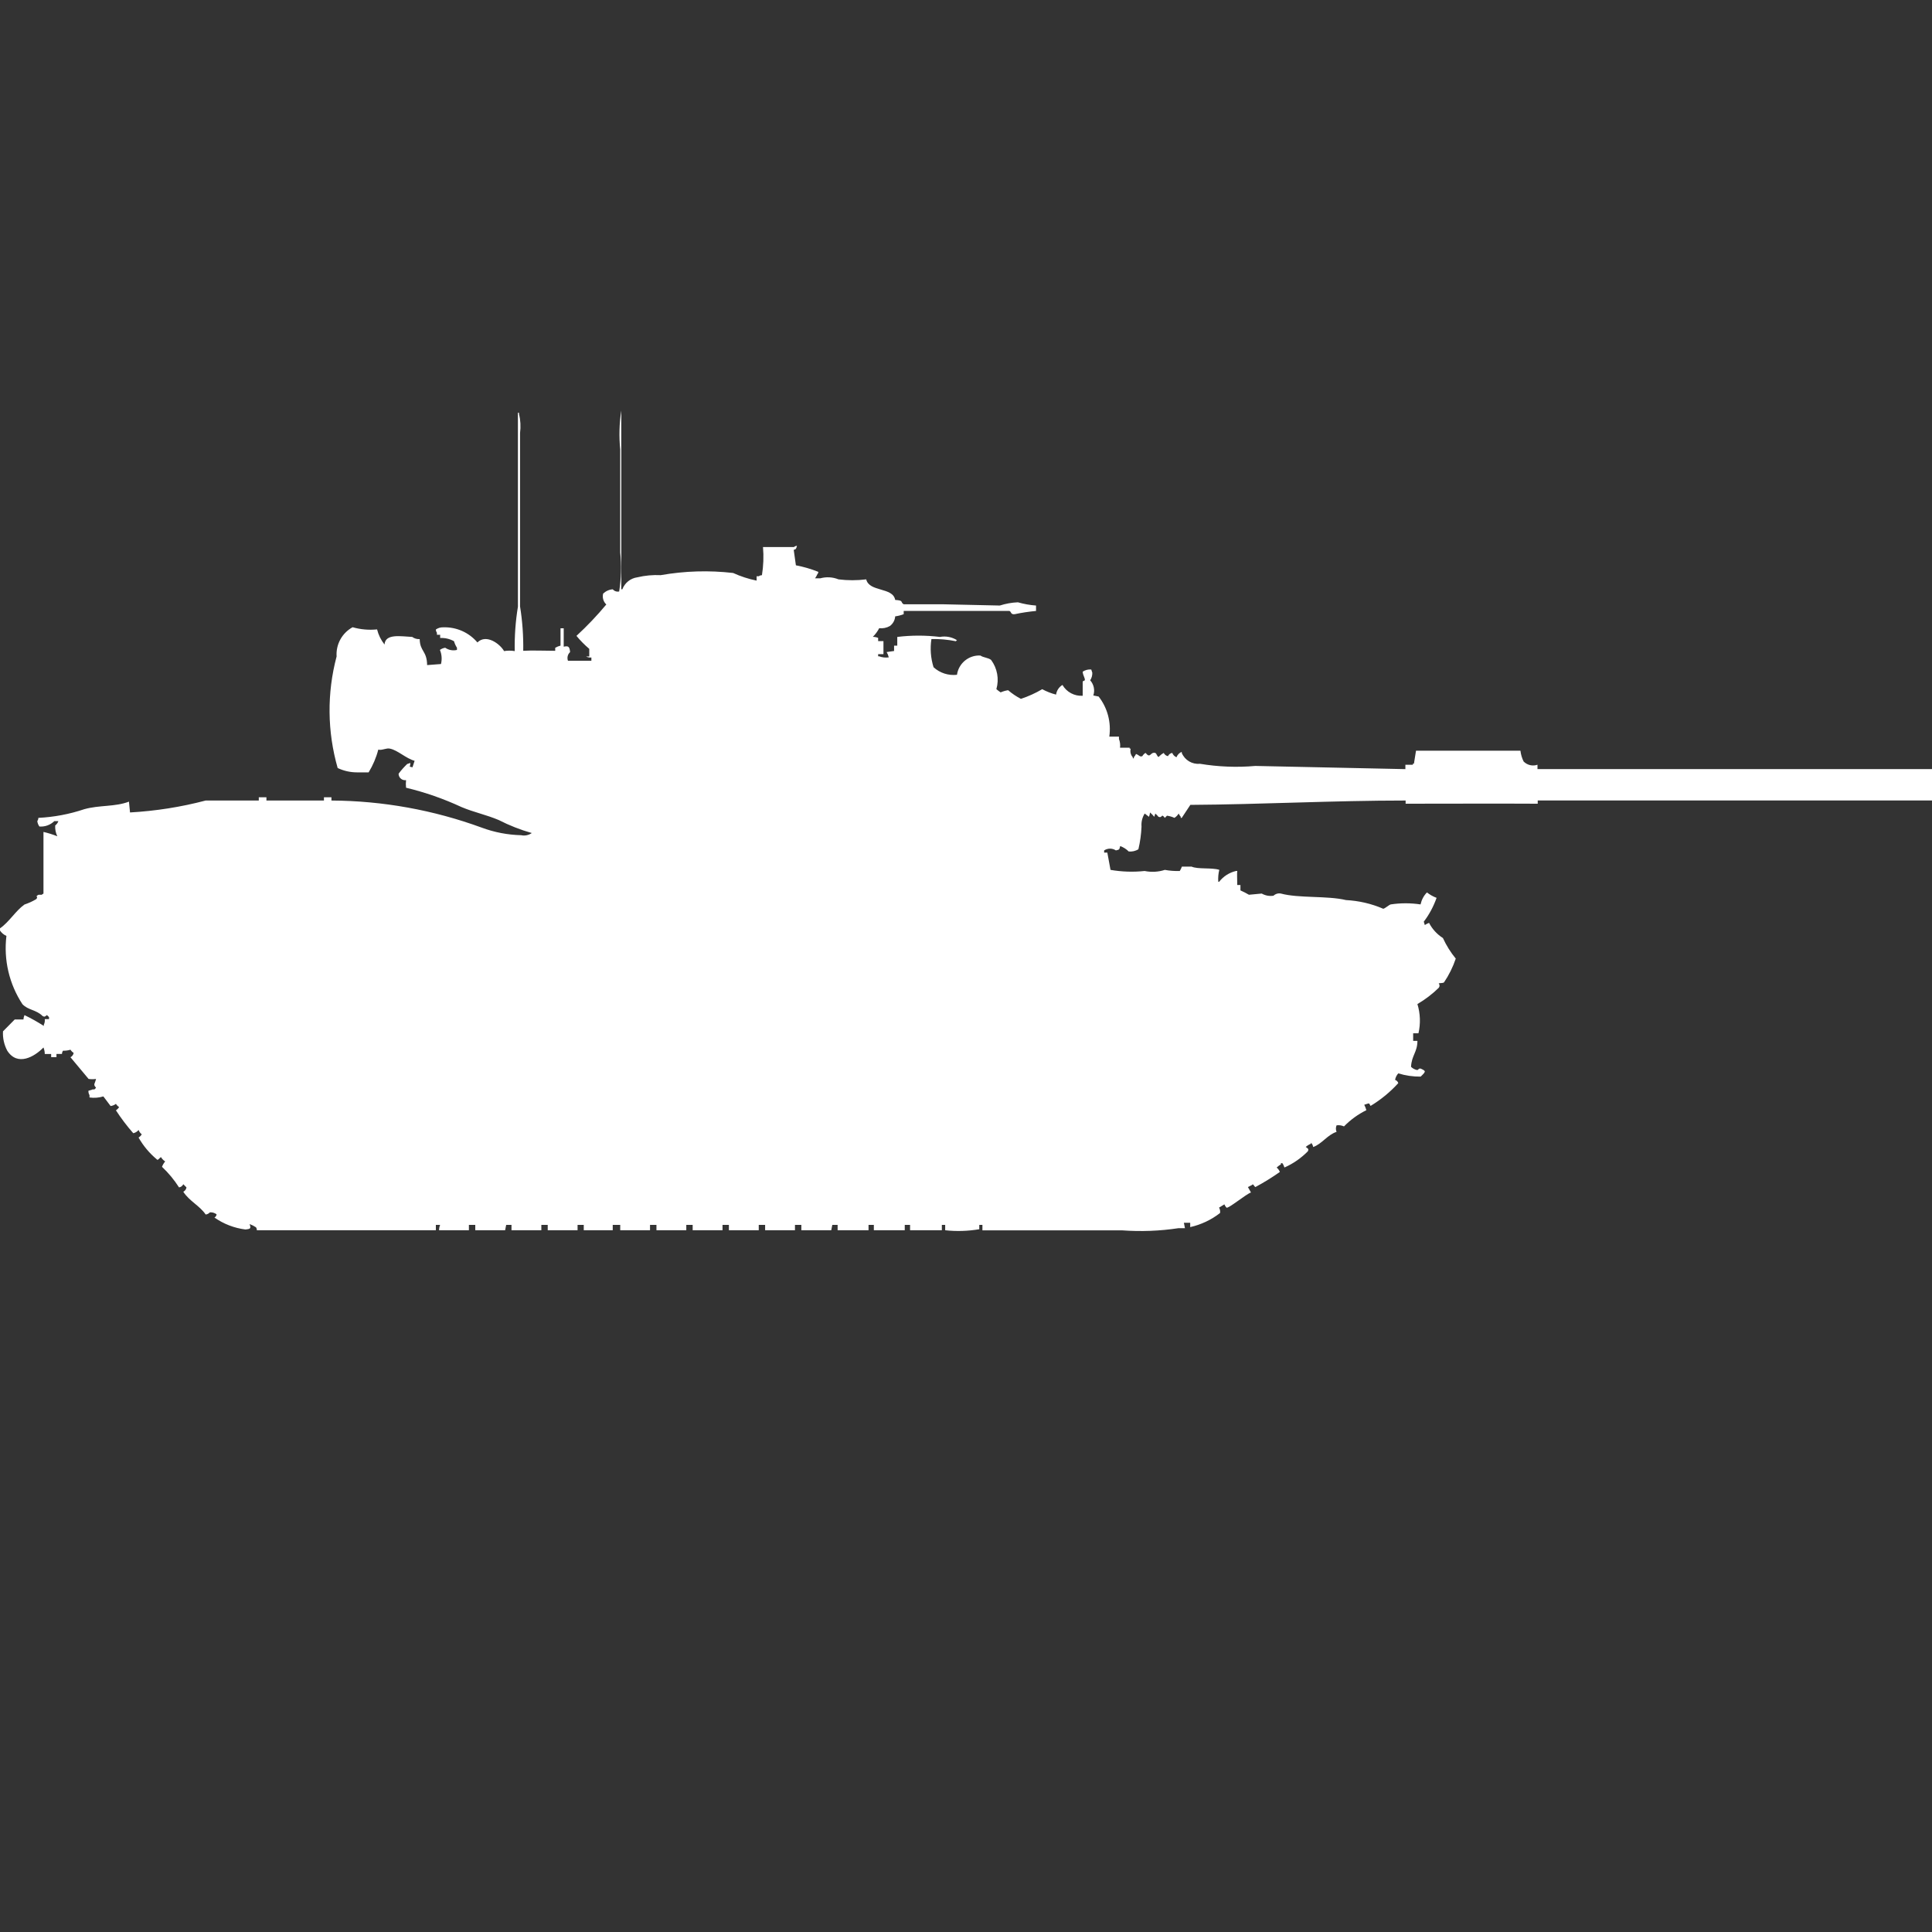 <?xml version="1.0" encoding="utf-8"?>
<!-- Generator: Adobe Illustrator 16.0.0, SVG Export Plug-In . SVG Version: 6.00 Build 0)  -->
<!DOCTYPE svg PUBLIC "-//W3C//DTD SVG 1.1//EN" "http://www.w3.org/Graphics/SVG/1.1/DTD/svg11.dtd">
<svg version="1.1" id="Layer_1" xmlns="http://www.w3.org/2000/svg" xmlns:xlink="http://www.w3.org/1999/xlink" x="0px" y="0px"
	 width="40px" height="40px" viewBox="0 0 40 40" enable-background="new 0 0 40 40" xml:space="preserve">
<rect x="0" y="0" width="40" height="40" fill="#333333" stroke="none"/>
<path id="us_m60_ico" fill="#FFFFFF" d="M15.665,12.021v-0.09h0.044c0.019-0.014,0.042-0.022,0.066-0.022
	c0.031-0.193,0.039-0.389,0.022-0.583h0.64c0.018-0.015,0.04-0.024,0.063-0.026c-0.024,0.11-0.052,0.058-0.066,0.09l0.044,0.314
	c0.158,0.03,0.313,0.075,0.463,0.135v0.022c-0.031,0.041-0.025,0.054-0.066,0.112h0.11c0.124-0.034,0.256-0.026,0.375,0.022
	c0.191,0.024,0.384,0.024,0.574,0c0.064,0.268,0.552,0.156,0.6,0.426c0.188,0.011,0.1,0.048,0.176,0.09h0.816l1.174,0.026
	c0.121-0.039,0.247-0.062,0.375-0.067c0.122,0.035,0.248,0.058,0.375,0.067v0.112c-0.148,0.014-0.296,0.036-0.441,0.067
	c-0.089,0.01-0.067-0.05-0.11-0.067h-2.189v0.067c-0.057,0.022-0.116,0.037-0.176,0.045c-0.006,0.08-0.046,0.153-0.11,0.2
	c-0.067,0.038-0.145,0.054-0.221,0.045c-0.034,0.066-0.079,0.127-0.132,0.179c0.038,0,0.075,0.008,0.11,0.022v0.067h0.11v0.269
	h-0.11v0.045h0.02c0.063,0.024,0.132,0.032,0.2,0.022c-0.009-0.039-0.024-0.076-0.044-0.11l0.154-0.022v-0.111h0.066v-0.18
	c0.293-0.036,0.59-0.036,0.883,0c0.122-0.023,0.248,0.001,0.353,0.067c-0.009,0.005-0.017,0.013-0.022,0.022
	c-0.167-0.034-0.337-0.049-0.507-0.045c-0.03,0.195-0.015,0.395,0.044,0.583c0.131,0.12,0.308,0.177,0.485,0.157
	c0.034-0.238,0.244-0.412,0.485-0.399c0.063,0.044,0.158,0.043,0.221,0.09c0.129,0.174,0.17,0.397,0.11,0.606
	c0.028,0.024,0.058,0.047,0.088,0.067c0.05-0.022,0.102-0.037,0.155-0.045c0.081,0.07,0.17,0.13,0.265,0.179
	c0.153-0.051,0.302-0.118,0.441-0.2c0.091,0.049,0.187,0.087,0.287,0.112c0.011-0.083,0.06-0.157,0.132-0.2
	c0.086,0.148,0.248,0.235,0.419,0.224v-0.297l0.044-0.023c0.008-0.051-0.04-0.095-0.044-0.179c0.053-0.034,0.114-0.05,0.177-0.045
	l0.022,0.067c0.002,0.056-0.014,0.111-0.044,0.157c0.076,0.085,0.102,0.205,0.065,0.314l0.11,0.022
	c0.184,0.235,0.263,0.535,0.221,0.83h0.2v0.05c0.022,0.057,0.03,0.119,0.022,0.179h0.199V15.5h0.022
	c-0.017,0.063,0,0.131,0.044,0.179V15.7h0.021v-0.023c0.019-0.02,0.033-0.042,0.045-0.067c0.071,0.026,0.076,0.067,0.131,0.045
	c0.016-0.028,0.039-0.052,0.066-0.067c0.106,0.128,0.092-0.024,0.2,0c0.034,0.008,0.052,0.124,0.088,0.067
	c0.026-0.027,0.056-0.049,0.089-0.067c0.016,0.035,0.049,0.061,0.088,0.067c0.016-0.036,0.049-0.061,0.088-0.067
	c0.016,0.041,0.047,0.073,0.088,0.09c0.019-0.051,0.059-0.092,0.109-0.112v0.023c0.063,0.149,0.215,0.24,0.375,0.224
	c0.379,0.063,0.765,0.079,1.147,0.045l3.108,0.066v-0.09h0.155v-0.023h0.022l0.043-0.269h2.162c0.009,0.078,0.031,0.154,0.066,0.224
	c0.075,0.076,0.187,0.102,0.287,0.067v0.09H40v0.65h-8.163v0.067c-0.793-0.005-1.873,0-2.735,0v-0.066c-1.5,0-3,0.081-4.457,0.09
	l-0.178,0.269h-0.021V16.91c-0.018-0.02-0.032-0.043-0.043-0.067c-0.021,0.037-0.053,0.068-0.088,0.09
	c-0.049-0.023-0.102-0.038-0.154-0.045c-0.02,0.018-0.025,0.028-0.044,0.045c-0.083-0.106-0.041,0.012-0.132-0.022
	c-0.02-0.025-0.041-0.048-0.066-0.067l-0.021,0.067c-0.027-0.033-0.057-0.063-0.088-0.09c-0.003,0.031-0.01,0.061-0.022,0.09
	L23.7,16.843c-0.051,0.08-0.074,0.175-0.066,0.27c-0.007,0.158-0.028,0.316-0.065,0.471c-0.061,0.036-0.131,0.052-0.2,0.045
	c-0.05-0.05-0.11-0.088-0.177-0.112c-0.021,0.076-0.008,0.07-0.088,0.09c-0.074-0.049-0.17-0.049-0.244,0v0.045h0.066l0.066,0.358
	c0.232,0.04,0.471,0.048,0.706,0.023c0.14,0.028,0.283,0.021,0.419-0.023c0.102,0.019,0.205,0.026,0.309,0.023
	c0.018-0.029,0.032-0.06,0.044-0.091h0.2c0.128,0.059,0.421,0.017,0.574,0.067c-0.02,0.081-0.027,0.164-0.021,0.247h0.018
	c0.088-0.113,0.213-0.193,0.353-0.224h0.022c-0.008,0.046,0,0.183,0,0.291h0.066v0.112c0.061,0.026,0.119,0.057,0.176,0.09
	l0.265-0.025c0.073,0.042,0.159,0.058,0.243,0.045c0.041-0.039,0.099-0.056,0.154-0.045c0.369,0.1,0.961,0.042,1.347,0.135
	c0.266,0.014,0.527,0.074,0.772,0.18c0.043-0.01,0.112-0.077,0.154-0.09c0.205-0.031,0.413-0.031,0.618,0
	c0.021-0.094,0.065-0.18,0.132-0.248c0.061,0.047,0.128,0.085,0.2,0.112c-0.063,0.177-0.151,0.344-0.265,0.493l0.021,0.07
	c0.027-0.019,0.057-0.033,0.088-0.045c0.066,0.129,0.166,0.237,0.287,0.314c0.07,0.152,0.159,0.296,0.266,0.426
	c-0.059,0.175-0.141,0.341-0.244,0.493c-0.037,0.021-0.084,0.007-0.109,0.022c0.023,0.025,0.023,0.064,0,0.09
	c-0.133,0.13-0.281,0.242-0.441,0.336c0.061,0.197,0.067,0.405,0.022,0.605h-0.11v0.157h0.088c0,0.235-0.121,0.3-0.132,0.538
	c0.036,0.035,0.083,0.059,0.132,0.067c0.043-0.035,0.047-0.042,0.088-0.022c0.025,0.01,0.049,0.025,0.066,0.045
	c-0.002,0.018-0.01,0.033-0.021,0.045c-0.021,0.023-0.043,0.047-0.066,0.067c-0.157,0.002-0.313-0.021-0.463-0.067
	c-0.035,0.038-0.058,0.085-0.066,0.135c0.032,0.011,0.057,0.035,0.066,0.067c-0.168,0.185-0.361,0.343-0.574,0.472
	c-0.036-0.06-0.018-0.056-0.066-0.045l-0.065,0.021c0.019,0.035,0.033,0.073,0.044,0.112c-0.172,0.085-0.328,0.198-0.463,0.336
	c-0.049-0.022-0.102-0.03-0.154-0.022c-0.018,0.043-0.018,0.092,0,0.135c-0.191,0.062-0.3,0.248-0.484,0.314
	c-0.005-0.034-0.021-0.066-0.045-0.09v0.021c-0.04,0.016-0.077,0.039-0.109,0.067c0.049,0.037,0.066,0.038,0.044,0.09
	c-0.14,0.142-0.304,0.256-0.485,0.336c-0.01-0.032-0.024-0.063-0.044-0.09H26.52v0.024c-0.031,0.019-0.062,0.041-0.088,0.067
	c0.029,0.024,0.053,0.055,0.066,0.091c-0.162,0.114-0.332,0.219-0.507,0.313c-0.032-0.022-0.048-0.08-0.066-0.045l-0.088,0.045
	l0.063,0.112c-0.101,0.033-0.477,0.346-0.508,0.313c-0.018-0.02-0.032-0.042-0.043-0.067l-0.11,0.067
	c0.02,0.034,0.027,0.073,0.021,0.112c-0.182,0.142-0.393,0.241-0.618,0.292v-0.09h-0.131l0.022,0.112H24.4
	c-0.387,0.059-0.779,0.073-1.17,0.045c-0.994,0-1.942,0-2.89,0v-0.113h-0.065v0.09c-0.233,0.039-0.471,0.047-0.706,0.021v-0.111
	H19.5v0.111h-0.658v-0.111h-0.11v0.111h-0.64v-0.111h-0.11v0.111h-0.64v-0.111h-0.11l-0.022,0.111h-0.619v-0.111h-0.132v0.111
	h-0.618v-0.111h-0.132v0.111h-0.618v-0.111h-0.132v0.111h-0.618v-0.111h-0.132v0.111h-0.618v-0.111h-0.133v0.111h-0.617v-0.111
	h-0.155v0.111h-0.6v-0.111h-0.128v0.111H11.34v-0.111h-0.132v0.111H10.59v-0.111h-0.11l-0.022,0.111H9.84v-0.111H9.708v0.111H9.09
	c0.001-0.038,0.008-0.076,0.022-0.111H9.024v0.111H5.317C5.319,25.453,5.313,25.43,5.3,25.41c-0.041-0.027-0.085-0.05-0.132-0.067
	c0.029,0.089,0.025,0.101-0.088,0.112c-0.23-0.029-0.45-0.114-0.64-0.247c0.025-0.014,0.042-0.039,0.044-0.067
	c-0.039-0.029-0.088-0.045-0.138-0.041c-0.023,0.025-0.054,0.042-0.088,0.045c-0.122-0.181-0.34-0.279-0.463-0.471
	c0.035-0.018,0.06-0.051,0.066-0.09c-0.023-0.021-0.045-0.043-0.066-0.066c-0.017,0.035-0.049,0.06-0.088,0.066
	c-0.1-0.156-0.218-0.299-0.353-0.426c0.015-0.041,0.038-0.079,0.066-0.112c-0.036-0.022-0.066-0.054-0.088-0.09
	c-0.035,0.021-0.066,0.081-0.088,0.045c-0.151-0.126-0.278-0.278-0.375-0.449c0.027-0.017,0.049-0.04,0.066-0.067
	c-0.03-0.023-0.052-0.055-0.066-0.09c-0.028,0.034-0.067,0.058-0.11,0.067c-0.131-0.149-0.251-0.308-0.359-0.474
	c0.027-0.018,0.05-0.04,0.066-0.067c-0.027-0.017-0.049-0.04-0.066-0.067c-0.032,0.025-0.07,0.04-0.11,0.045L2.14,22.7
	c-0.093,0.028-0.191,0.036-0.287,0.022v-0.049c-0.017-0.027-0.024-0.059-0.022-0.09L1.9,22.563c0.037-0.025,0.047,0.021,0.088-0.045
	c-0.068-0.067-0.02-0.082,0-0.18c-0.051,0.008-0.103,0.008-0.154,0l-0.375-0.449c0.035-0.018,0.06-0.051,0.066-0.09
	c-0.027-0.017-0.049-0.039-0.066-0.066c-0.05,0.016-0.102,0.022-0.154,0.021c-0.014,0.02-0.022,0.043-0.022,0.067H1.169v0.066h-0.11
	v-0.065H0.927c0-0.047-0.01-0.092-0.027-0.135c-0.182,0.188-0.536,0.399-0.75,0.066c-0.065-0.123-0.096-0.261-0.088-0.4
	c0.082-0.084,0.159-0.162,0.243-0.246h0.18c0.002-0.031,0.01-0.062,0.022-0.09c0.138,0.066,0.271,0.141,0.4,0.224v-0.025
	c0.018-0.036,0.025-0.076,0.02-0.116h0.088v-0.041C1,21.043,0.99,21.031,0.971,21.016c-0.042,0.034-0.046,0.041-0.088,0.021
	c-0.134-0.135-0.3-0.12-0.419-0.247c-0.274-0.417-0.391-0.918-0.331-1.413C0.079,19.354,0.032,19.314,0,19.266V19.22
	c0.19-0.13,0.323-0.364,0.507-0.493c0.085-0.028,0.167-0.066,0.243-0.111c0.056-0.064-0.041-0.039,0.044-0.09
	c0.022-0.002,0.044-0.002,0.066,0L0.9,18.5v-1.276c0.098,0.023,0.194,0.053,0.287,0.09c-0.034-0.069-0.049-0.147-0.044-0.224
	c0.03-0.022,0.053-0.054,0.066-0.09H1.125c-0.082,0.08-0.195,0.121-0.309,0.112C0.792,17.079,0.777,17.041,0.772,17
	c0.014-0.02,0.022-0.043,0.022-0.067c0.323-0.016,0.643-0.076,0.949-0.179c0.313-0.089,0.638-0.046,0.927-0.157l0.022,0.224
	c0.529-0.03,1.054-0.112,1.566-0.247h1.1v-0.067h0.158v0.067h1.191v-0.067h0.155v0.067c1.062,0.006,2.114,0.196,3.111,0.561
	c0.261,0.097,0.537,0.15,0.816,0.157c0.077,0.017,0.157,0,0.221-0.045c-0.236-0.067-0.465-0.157-0.684-0.269
	c-0.262-0.111-0.508-0.158-0.772-0.269c-0.368-0.171-0.752-0.305-1.147-0.4c-0.006-0.052-0.006-0.105,0-0.157
	c-0.073,0.011-0.142-0.039-0.153-0.112c-0.001-0.007-0.001-0.015-0.001-0.022c0.053-0.072,0.113-0.138,0.177-0.2l0.066-0.022
	c0,0.1-0.048,0.065,0.044,0.09l0.044-0.134C8.4,15.7,8.238,15.534,8.075,15.5C8,15.48,7.908,15.542,7.832,15.52
	c-0.043,0.166-0.111,0.325-0.2,0.471H7.391c-0.139,0-0.275-0.031-0.4-0.09c-0.216-0.754-0.224-1.552-0.022-2.31
	c-0.017-0.249,0.112-0.485,0.331-0.605c0.165,0.047,0.337,0.062,0.507,0.045c0.028,0.114,0.081,0.221,0.154,0.313
	c0.015-0.232,0.342-0.168,0.574-0.157c0.044,0.033,0.099,0.048,0.154,0.045c0.007,0.262,0.15,0.238,0.154,0.538l0.287-0.022
	c0.024-0.097,0.017-0.2-0.022-0.292c0.032-0.024,0.07-0.04,0.11-0.045c0.071,0.049,0.16,0.065,0.243,0.045v-0.045
	c-0.027-0.042-0.048-0.087-0.061-0.135c-0.087-0.049-0.187-0.072-0.287-0.067v-0.067H9.046V13.1
	c-0.014-0.02-0.022-0.043-0.022-0.067c0.045-0.032,0.099-0.047,0.154-0.045c0.271-0.009,0.531,0.106,0.706,0.313
	c0.186-0.184,0.471,0.034,0.552,0.179c0.073-0.012,0.148-0.012,0.221,0c-0.006-0.308,0.016-0.615,0.066-0.919V8.545h0.022v0.022
	c0.032,0.131,0.039,0.267,0.022,0.4v3.588c0.049,0.304,0.071,0.611,0.066,0.919c0.188-0.012,0.42,0,0.662,0v-0.062
	c0.034-0.02,0.071-0.035,0.11-0.045v-0.359h0.066v0.381c0.088-0.019,0.122-0.012,0.132,0.112c-0.05,0.045-0.067,0.116-0.044,0.179
	h0.485v-0.067c-0.038,0.004-0.077-0.003-0.11-0.022H12.2v-0.157c-0.096-0.082-0.185-0.171-0.265-0.269
	c0.22-0.203,0.427-0.42,0.618-0.65c-0.061-0.057-0.086-0.143-0.066-0.224c0.054-0.053,0.125-0.085,0.2-0.09
	c0.032,0.038,0.083,0.056,0.132,0.045c0.042-0.267,0.049-0.538,0.022-0.807V9.307c-0.027-0.269-0.02-0.54,0.022-0.807v3.7h0.022
	c0.051-0.133,0.169-0.228,0.309-0.247c0.159-0.038,0.322-0.053,0.485-0.045c0.495-0.087,1-0.103,1.5-0.045
	C15.334,11.934,15.498,11.987,15.665,12.021z"/>
</svg>
